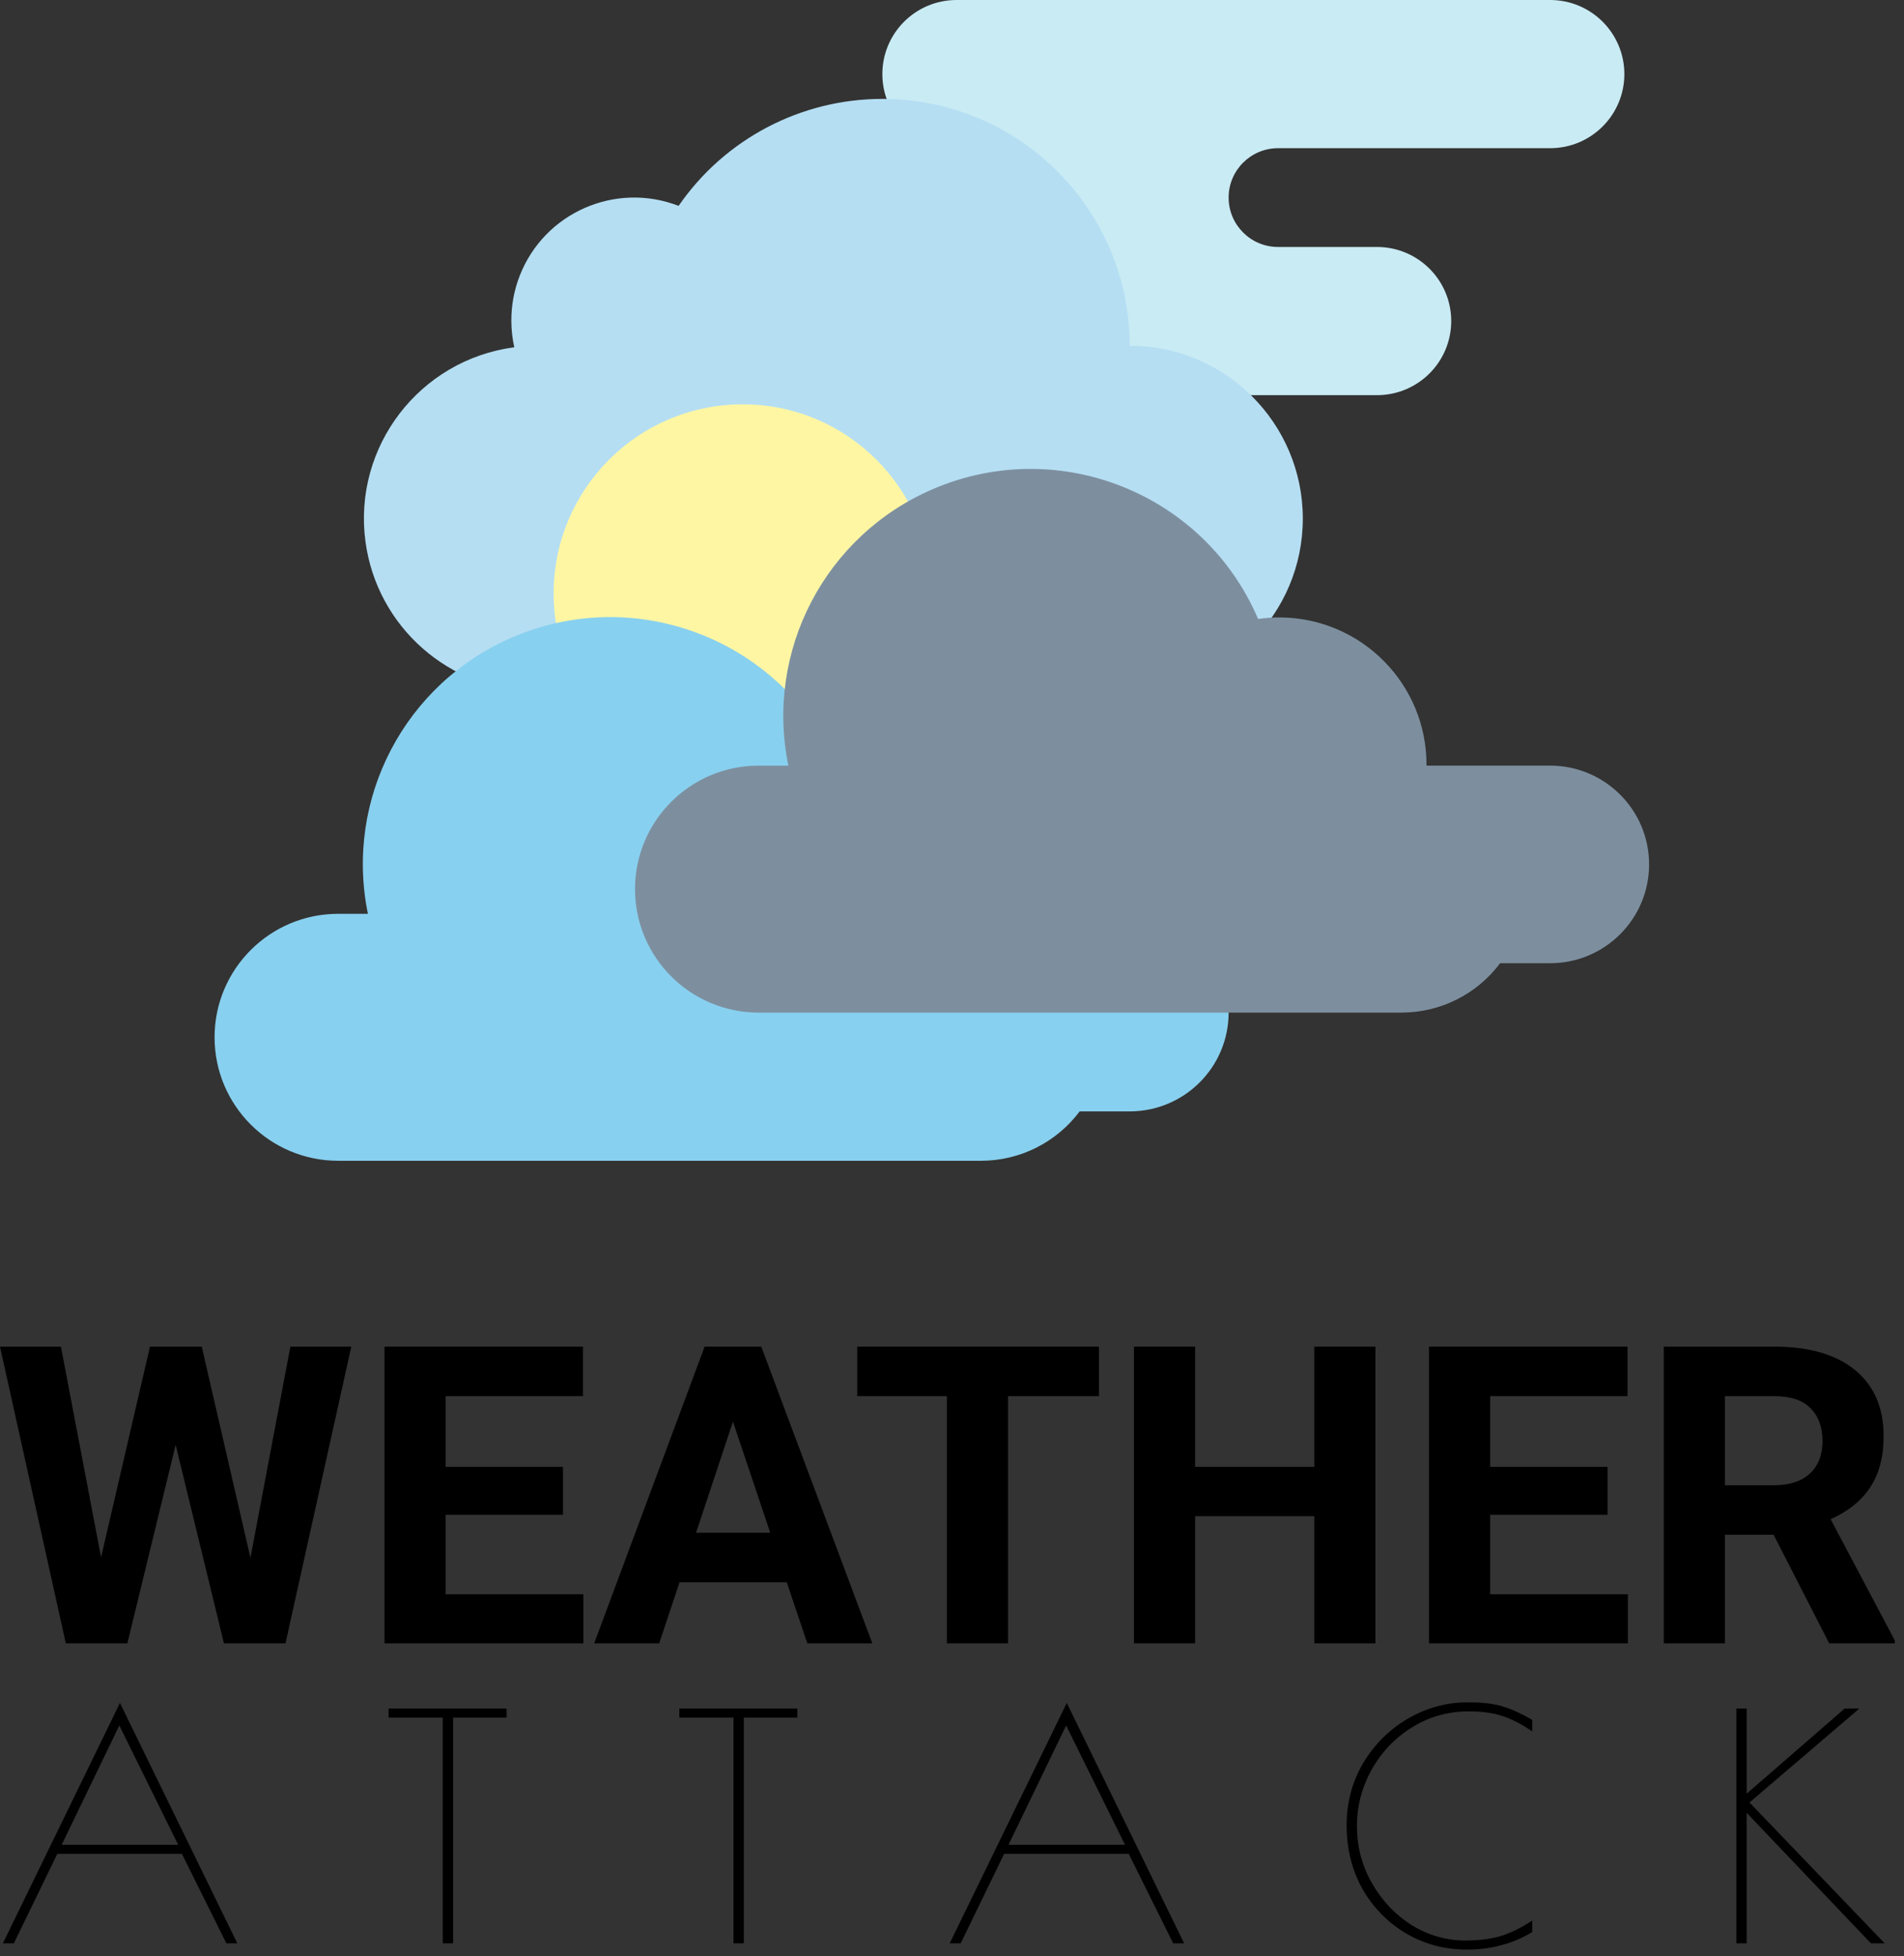 <svg width="146" height="150" viewBox="0 0 146 150" fill="none" xmlns="http://www.w3.org/2000/svg">
<rect x="0" y="0" width="146" height="150" fill="#333333" stroke="none"/>
<path d="M72.069 0H26.552C23.409 0 20.862 2.543 20.862 5.681C20.862 8.818 23.409 11.362 26.552 11.362H30.345C32.44 11.362 34.138 13.057 34.138 15.149C34.138 17.241 32.44 18.936 30.345 18.936H5.69C2.547 18.936 0 21.48 0 24.617C0 27.755 2.547 30.298 5.69 30.298H58.793C61.935 30.298 64.483 27.755 64.483 24.617C64.483 21.48 61.935 18.936 58.793 18.936H51.207C49.112 18.936 47.414 17.241 47.414 15.149C47.414 13.057 49.112 11.362 51.207 11.362H72.069C75.211 11.362 77.759 8.818 77.759 5.681C77.759 2.543 75.211 0 72.069 0Z" transform="translate(46.798)" fill="#C9EBF4"/>
<path d="M58.72 18.927C58.715 8.469 50.22 -0.005 39.746 2.66249e-06C33.507 0.003 27.668 3.07 24.131 8.202C19.281 6.323 13.825 8.726 11.944 13.568C11.514 14.672 11.298 15.848 11.306 17.034C11.309 17.709 11.384 18.383 11.53 19.043C4.262 20.006 -0.848 26.67 0.117 33.927C0.989 40.488 6.575 45.401 13.203 45.438H58.72C66.052 45.438 71.996 39.503 71.996 32.182C71.996 24.862 66.052 18.927 58.72 18.927Z" transform="translate(27.905 7.583)" fill="#B5DEF3"/>
<path d="M19.203 16.188L22.266 0H26.938L21.891 22.75H17.172L13.469 7.531L9.766 22.75H5.047L0 0H4.672L7.75 16.156L11.5 0H15.469L19.203 16.188Z" transform="translate(0 103.25)" fill="black"/>
<path d="M43.172 12.891H34.172V18.984H44.734V22.75H29.484V0H44.703V3.797H34.172V9.219H43.172V12.891Z" transform="translate(0 103.25)" fill="black"/>
<path d="M60.328 18.062H52.109L50.547 22.75H45.562L54.031 0H58.375L66.891 22.75H61.906L60.328 18.062ZM53.375 14.266H59.062L56.203 5.75L53.375 14.266Z" transform="translate(0 103.25)" fill="black"/>
<path d="M84.266 3.797H77.297V22.75H72.609V3.797H65.734V0H84.266V3.797Z" transform="translate(0 103.25)" fill="black"/>
<path d="M105.469 22.75H100.781V13H91.641V22.75H86.953V0H91.641V9.219H100.781V0H105.469V22.75Z" transform="translate(0 103.25)" fill="black"/>
<path d="M123.266 12.891H114.266V18.984H124.828V22.75H109.578V0H124.797V3.797H114.266V9.219H123.266V12.891Z" transform="translate(0 103.25)" fill="black"/>
<path d="M136 14.422H132.266V22.75H127.578V0H136.031C138.719 0 140.792 0.599 142.25 1.797C143.708 2.995 144.438 4.688 144.438 6.875C144.438 8.427 144.099 9.724 143.422 10.766C142.755 11.797 141.74 12.62 140.375 13.234L145.297 22.531V22.75H140.266L136 14.422ZM132.266 10.625H136.047C137.224 10.625 138.135 10.328 138.781 9.734C139.427 9.13 139.75 8.302 139.75 7.25C139.75 6.177 139.443 5.333 138.828 4.719C138.224 4.104 137.292 3.797 136.031 3.797H132.266V10.625Z" transform="translate(0 103.25)" fill="black"/>
<path d="M18.197 45.75H17.357L13.949 38.886H4.397L1.061 45.75H0.221L9.197 27.318L18.197 45.75ZM13.661 38.19L9.149 29.046L4.733 38.19H13.661Z" transform="translate(0 103.25)" fill="black"/>
<path d="M33.951 28.446H29.799V27.75H38.847V28.446H34.743V45.75H33.951V28.446Z" transform="translate(0 103.25)" fill="black"/>
<path d="M56.245 28.446H52.093V27.75H61.141V28.446H57.037V45.75H56.245V28.446Z" transform="translate(0 103.25)" fill="black"/>
<path d="M90.8 45.75H89.96L86.552 38.886H77L73.664 45.75H72.824L81.8 27.318L90.8 45.75ZM86.264 38.19L81.752 29.046L77.336 38.19H86.264Z" transform="translate(0 103.25)" fill="black"/>
<path d="M112.476 46.23C110.796 46.23 109.252 45.822 107.844 45.006C106.436 44.174 105.316 43.038 104.484 41.598C103.668 40.142 103.26 38.51 103.26 36.702C103.26 34.958 103.684 33.366 104.532 31.926C105.396 30.486 106.54 29.35 107.964 28.518C109.404 27.686 110.932 27.27 112.548 27.27C113.668 27.27 114.556 27.374 115.212 27.582C115.868 27.774 116.628 28.118 117.492 28.614V29.502C116.676 28.942 115.916 28.55 115.212 28.326C114.524 28.086 113.66 27.966 112.62 27.966C111.036 27.966 109.588 28.374 108.276 29.19C106.98 29.99 105.948 31.07 105.18 32.43C104.428 33.774 104.052 35.222 104.052 36.774C104.052 38.342 104.436 39.798 105.204 41.142C105.972 42.486 106.988 43.558 108.252 44.358C109.532 45.142 110.908 45.534 112.38 45.534C113.436 45.534 114.356 45.414 115.14 45.174C115.924 44.918 116.708 44.526 117.492 43.998V44.886C116.724 45.35 115.932 45.686 115.116 45.894C114.316 46.118 113.436 46.23 112.476 46.23Z" transform="translate(0 103.25)" fill="black"/>
<path d="M143.463 45.75L133.935 35.742V45.75H133.143V27.75H133.935V34.278L141.447 27.75H142.575L134.151 34.95L144.519 45.75H143.463Z" transform="translate(0 103.25)" fill="black"/>
<circle cx="14.5" cy="14.5" r="14.5" transform="translate(42.453 31)" fill="#FFF6A4"/>
<path d="M70.172 22.75H60.69C60.735 16.52 55.713 11.433 49.474 11.388C48.906 11.384 48.34 11.422 47.778 11.503C43.664 1.886 32.52 -2.581 22.887 1.527C14.598 5.062 9.946 13.934 11.759 22.75H9.483C4.246 22.75 0 26.989 0 32.218C0 37.447 4.246 41.686 9.483 41.686H58.793C61.764 41.68 64.559 40.276 66.336 37.899H70.172C74.362 37.899 77.759 34.507 77.759 30.324C77.759 26.141 74.362 22.75 70.172 22.75Z" transform="translate(16.453 47.314)" fill="#88D0EF"/>
<path d="M70.172 22.75H60.69C60.735 16.52 55.713 11.433 49.474 11.388C48.906 11.384 48.34 11.422 47.778 11.503C43.664 1.886 32.52 -2.581 22.887 1.527C14.598 5.062 9.946 13.934 11.759 22.75H9.483C4.246 22.75 0 26.989 0 32.218C0 37.447 4.246 41.686 9.483 41.686H58.793C61.764 41.68 64.559 40.276 66.336 37.899H70.172C74.362 37.899 77.759 34.507 77.759 30.324C77.759 26.141 74.362 22.75 70.172 22.75Z" transform="translate(48.694 35.953)" fill="#7D8F9F"/>
</svg>
